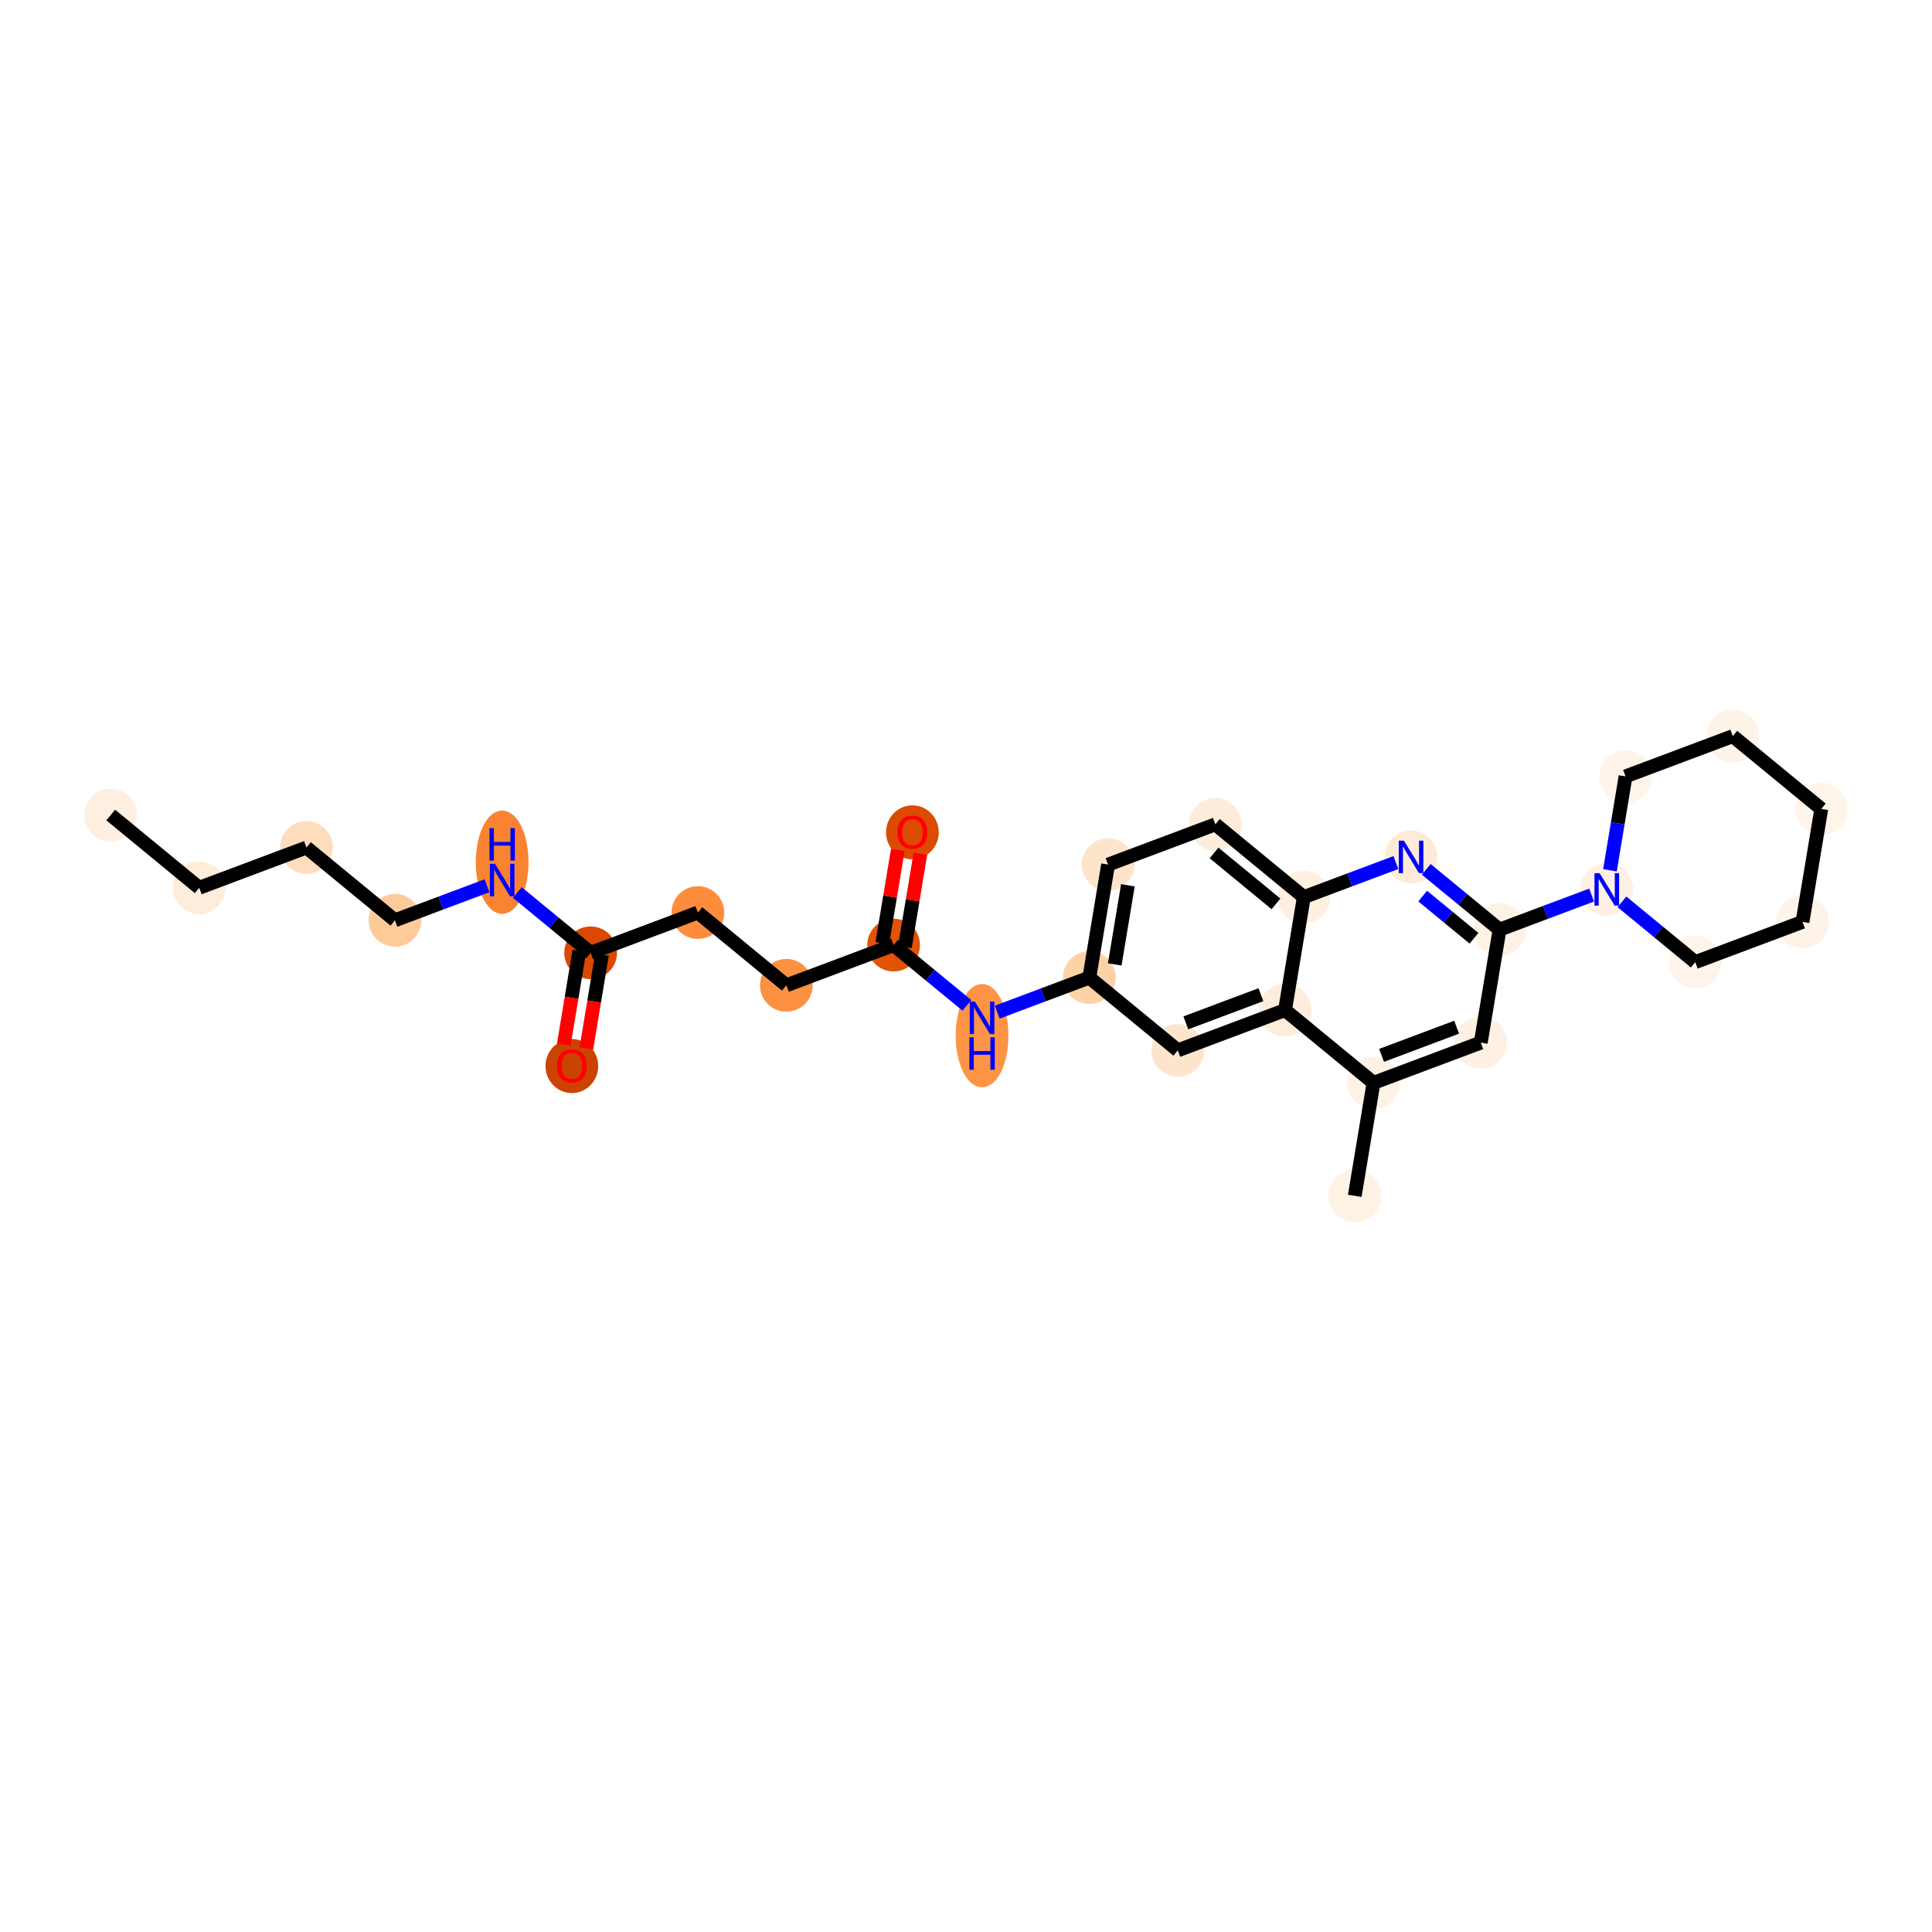 <?xml version='1.0' encoding='iso-8859-1'?>
<svg version='1.1' baseProfile='full'
              xmlns='http://www.w3.org/2000/svg'
                      xmlns:rdkit='http://www.rdkit.org/xml'
                      xmlns:xlink='http://www.w3.org/1999/xlink'
                  xml:space='preserve'
width='280px' height='280px' viewBox='0 0 280 280'>
<!-- END OF HEADER -->
<rect style='opacity:1.0;fill:#FFFFFF;stroke:none' width='280' height='280' x='0' y='0'> </rect>
<ellipse cx='16.047' cy='118.119' rx='3.32' ry='3.32'  style='fill:#FEEFE0;fill-rule:evenodd;stroke:#FEEFE0;stroke-width:1.0px;stroke-linecap:butt;stroke-linejoin:miter;stroke-opacity:1' />
<ellipse cx='28.87' cy='128.663' rx='3.32' ry='3.32'  style='fill:#FEEDDB;fill-rule:evenodd;stroke:#FEEDDB;stroke-width:1.0px;stroke-linecap:butt;stroke-linejoin:miter;stroke-opacity:1' />
<ellipse cx='44.413' cy='122.831' rx='3.32' ry='3.32'  style='fill:#FDDDBD;fill-rule:evenodd;stroke:#FDDDBD;stroke-width:1.0px;stroke-linecap:butt;stroke-linejoin:miter;stroke-opacity:1' />
<ellipse cx='57.235' cy='133.375' rx='3.32' ry='3.32'  style='fill:#FDCB9A;fill-rule:evenodd;stroke:#FDCB9A;stroke-width:1.0px;stroke-linecap:butt;stroke-linejoin:miter;stroke-opacity:1' />
<ellipse cx='72.778' cy='124.957' rx='3.32' ry='6.981'  style='fill:#F98331;fill-rule:evenodd;stroke:#F98331;stroke-width:1.0px;stroke-linecap:butt;stroke-linejoin:miter;stroke-opacity:1' />
<ellipse cx='85.6' cy='138.088' rx='3.32' ry='3.32'  style='fill:#D94901;fill-rule:evenodd;stroke:#D94901;stroke-width:1.0px;stroke-linecap:butt;stroke-linejoin:miter;stroke-opacity:1' />
<ellipse cx='82.879' cy='154.501' rx='3.32' ry='3.414'  style='fill:#CB4301;fill-rule:evenodd;stroke:#CB4301;stroke-width:1.0px;stroke-linecap:butt;stroke-linejoin:miter;stroke-opacity:1' />
<ellipse cx='101.143' cy='132.255' rx='3.32' ry='3.32'  style='fill:#FD8D3C;fill-rule:evenodd;stroke:#FD8D3C;stroke-width:1.0px;stroke-linecap:butt;stroke-linejoin:miter;stroke-opacity:1' />
<ellipse cx='113.965' cy='142.8' rx='3.32' ry='3.32'  style='fill:#FD9142;fill-rule:evenodd;stroke:#FD9142;stroke-width:1.0px;stroke-linecap:butt;stroke-linejoin:miter;stroke-opacity:1' />
<ellipse cx='129.508' cy='136.968' rx='3.32' ry='3.32'  style='fill:#E15307;fill-rule:evenodd;stroke:#E15307;stroke-width:1.0px;stroke-linecap:butt;stroke-linejoin:miter;stroke-opacity:1' />
<ellipse cx='132.229' cy='120.628' rx='3.32' ry='3.414'  style='fill:#DB4B02;fill-rule:evenodd;stroke:#DB4B02;stroke-width:1.0px;stroke-linecap:butt;stroke-linejoin:miter;stroke-opacity:1' />
<ellipse cx='142.33' cy='150.098' rx='3.32' ry='6.981'  style='fill:#FD9345;fill-rule:evenodd;stroke:#FD9345;stroke-width:1.0px;stroke-linecap:butt;stroke-linejoin:miter;stroke-opacity:1' />
<ellipse cx='157.873' cy='141.68' rx='3.32' ry='3.32'  style='fill:#FDD2A7;fill-rule:evenodd;stroke:#FDD2A7;stroke-width:1.0px;stroke-linecap:butt;stroke-linejoin:miter;stroke-opacity:1' />
<ellipse cx='160.594' cy='125.303' rx='3.32' ry='3.32'  style='fill:#FDE5CC;fill-rule:evenodd;stroke:#FDE5CC;stroke-width:1.0px;stroke-linecap:butt;stroke-linejoin:miter;stroke-opacity:1' />
<ellipse cx='176.137' cy='119.471' rx='3.32' ry='3.32'  style='fill:#FEECDA;fill-rule:evenodd;stroke:#FEECDA;stroke-width:1.0px;stroke-linecap:butt;stroke-linejoin:miter;stroke-opacity:1' />
<ellipse cx='188.959' cy='130.016' rx='3.32' ry='3.32'  style='fill:#FEEFE0;fill-rule:evenodd;stroke:#FEEFE0;stroke-width:1.0px;stroke-linecap:butt;stroke-linejoin:miter;stroke-opacity:1' />
<ellipse cx='204.502' cy='124.183' rx='3.32' ry='3.324'  style='fill:#FEEBD7;fill-rule:evenodd;stroke:#FEEBD7;stroke-width:1.0px;stroke-linecap:butt;stroke-linejoin:miter;stroke-opacity:1' />
<ellipse cx='217.324' cy='134.728' rx='3.32' ry='3.32'  style='fill:#FEF2E5;fill-rule:evenodd;stroke:#FEF2E5;stroke-width:1.0px;stroke-linecap:butt;stroke-linejoin:miter;stroke-opacity:1' />
<ellipse cx='232.867' cy='128.896' rx='3.32' ry='3.324'  style='fill:#FEF0E2;fill-rule:evenodd;stroke:#FEF0E2;stroke-width:1.0px;stroke-linecap:butt;stroke-linejoin:miter;stroke-opacity:1' />
<ellipse cx='245.689' cy='139.44' rx='3.32' ry='3.32'  style='fill:#FEF4E9;fill-rule:evenodd;stroke:#FEF4E9;stroke-width:1.0px;stroke-linecap:butt;stroke-linejoin:miter;stroke-opacity:1' />
<ellipse cx='261.232' cy='133.608' rx='3.32' ry='3.32'  style='fill:#FEF3E8;fill-rule:evenodd;stroke:#FEF3E8;stroke-width:1.0px;stroke-linecap:butt;stroke-linejoin:miter;stroke-opacity:1' />
<ellipse cx='263.953' cy='117.231' rx='3.32' ry='3.32'  style='fill:#FFF5EB;fill-rule:evenodd;stroke:#FFF5EB;stroke-width:1.0px;stroke-linecap:butt;stroke-linejoin:miter;stroke-opacity:1' />
<ellipse cx='251.13' cy='106.687' rx='3.32' ry='3.32'  style='fill:#FEF3E8;fill-rule:evenodd;stroke:#FEF3E8;stroke-width:1.0px;stroke-linecap:butt;stroke-linejoin:miter;stroke-opacity:1' />
<ellipse cx='235.587' cy='112.519' rx='3.32' ry='3.32'  style='fill:#FEF4E9;fill-rule:evenodd;stroke:#FEF4E9;stroke-width:1.0px;stroke-linecap:butt;stroke-linejoin:miter;stroke-opacity:1' />
<ellipse cx='214.603' cy='151.104' rx='3.32' ry='3.32'  style='fill:#FEF1E4;fill-rule:evenodd;stroke:#FEF1E4;stroke-width:1.0px;stroke-linecap:butt;stroke-linejoin:miter;stroke-opacity:1' />
<ellipse cx='199.06' cy='156.937' rx='3.32' ry='3.32'  style='fill:#FEF2E6;fill-rule:evenodd;stroke:#FEF2E6;stroke-width:1.0px;stroke-linecap:butt;stroke-linejoin:miter;stroke-opacity:1' />
<ellipse cx='196.34' cy='173.313' rx='3.32' ry='3.32'  style='fill:#FEF2E5;fill-rule:evenodd;stroke:#FEF2E5;stroke-width:1.0px;stroke-linecap:butt;stroke-linejoin:miter;stroke-opacity:1' />
<ellipse cx='186.238' cy='146.392' rx='3.32' ry='3.32'  style='fill:#FEEDDD;fill-rule:evenodd;stroke:#FEEDDD;stroke-width:1.0px;stroke-linecap:butt;stroke-linejoin:miter;stroke-opacity:1' />
<ellipse cx='170.695' cy='152.224' rx='3.32' ry='3.32'  style='fill:#FDE5CD;fill-rule:evenodd;stroke:#FDE5CD;stroke-width:1.0px;stroke-linecap:butt;stroke-linejoin:miter;stroke-opacity:1' />
<path class='bond-0 atom-0 atom-1' d='M 16.047,118.119 L 28.87,128.663' style='fill:none;fill-rule:evenodd;stroke:#000000;stroke-width:2.0px;stroke-linecap:butt;stroke-linejoin:miter;stroke-opacity:1' />
<path class='bond-1 atom-1 atom-2' d='M 28.87,128.663 L 44.413,122.831' style='fill:none;fill-rule:evenodd;stroke:#000000;stroke-width:2.0px;stroke-linecap:butt;stroke-linejoin:miter;stroke-opacity:1' />
<path class='bond-2 atom-2 atom-3' d='M 44.413,122.831 L 57.235,133.375' style='fill:none;fill-rule:evenodd;stroke:#000000;stroke-width:2.0px;stroke-linecap:butt;stroke-linejoin:miter;stroke-opacity:1' />
<path class='bond-3 atom-3 atom-4' d='M 57.235,133.375 L 63.907,130.872' style='fill:none;fill-rule:evenodd;stroke:#000000;stroke-width:2.0px;stroke-linecap:butt;stroke-linejoin:miter;stroke-opacity:1' />
<path class='bond-3 atom-3 atom-4' d='M 63.907,130.872 L 70.58,128.368' style='fill:none;fill-rule:evenodd;stroke:#0000FF;stroke-width:2.0px;stroke-linecap:butt;stroke-linejoin:miter;stroke-opacity:1' />
<path class='bond-4 atom-4 atom-5' d='M 74.976,129.351 L 80.288,133.719' style='fill:none;fill-rule:evenodd;stroke:#0000FF;stroke-width:2.0px;stroke-linecap:butt;stroke-linejoin:miter;stroke-opacity:1' />
<path class='bond-4 atom-4 atom-5' d='M 80.288,133.719 L 85.6,138.088' style='fill:none;fill-rule:evenodd;stroke:#000000;stroke-width:2.0px;stroke-linecap:butt;stroke-linejoin:miter;stroke-opacity:1' />
<path class='bond-5 atom-5 atom-6' d='M 83.962,137.815 L 82.834,144.608' style='fill:none;fill-rule:evenodd;stroke:#000000;stroke-width:2.0px;stroke-linecap:butt;stroke-linejoin:miter;stroke-opacity:1' />
<path class='bond-5 atom-5 atom-6' d='M 82.834,144.608 L 81.706,151.4' style='fill:none;fill-rule:evenodd;stroke:#FF0000;stroke-width:2.0px;stroke-linecap:butt;stroke-linejoin:miter;stroke-opacity:1' />
<path class='bond-5 atom-5 atom-6' d='M 87.238,138.36 L 86.109,145.152' style='fill:none;fill-rule:evenodd;stroke:#000000;stroke-width:2.0px;stroke-linecap:butt;stroke-linejoin:miter;stroke-opacity:1' />
<path class='bond-5 atom-5 atom-6' d='M 86.109,145.152 L 84.981,151.944' style='fill:none;fill-rule:evenodd;stroke:#FF0000;stroke-width:2.0px;stroke-linecap:butt;stroke-linejoin:miter;stroke-opacity:1' />
<path class='bond-6 atom-5 atom-7' d='M 85.6,138.088 L 101.143,132.255' style='fill:none;fill-rule:evenodd;stroke:#000000;stroke-width:2.0px;stroke-linecap:butt;stroke-linejoin:miter;stroke-opacity:1' />
<path class='bond-7 atom-7 atom-8' d='M 101.143,132.255 L 113.965,142.8' style='fill:none;fill-rule:evenodd;stroke:#000000;stroke-width:2.0px;stroke-linecap:butt;stroke-linejoin:miter;stroke-opacity:1' />
<path class='bond-8 atom-8 atom-9' d='M 113.965,142.8 L 129.508,136.968' style='fill:none;fill-rule:evenodd;stroke:#000000;stroke-width:2.0px;stroke-linecap:butt;stroke-linejoin:miter;stroke-opacity:1' />
<path class='bond-9 atom-9 atom-10' d='M 131.146,137.24 L 132.268,130.484' style='fill:none;fill-rule:evenodd;stroke:#000000;stroke-width:2.0px;stroke-linecap:butt;stroke-linejoin:miter;stroke-opacity:1' />
<path class='bond-9 atom-9 atom-10' d='M 132.268,130.484 L 133.39,123.728' style='fill:none;fill-rule:evenodd;stroke:#FF0000;stroke-width:2.0px;stroke-linecap:butt;stroke-linejoin:miter;stroke-opacity:1' />
<path class='bond-9 atom-9 atom-10' d='M 127.87,136.696 L 128.993,129.94' style='fill:none;fill-rule:evenodd;stroke:#000000;stroke-width:2.0px;stroke-linecap:butt;stroke-linejoin:miter;stroke-opacity:1' />
<path class='bond-9 atom-9 atom-10' d='M 128.993,129.94 L 130.115,123.184' style='fill:none;fill-rule:evenodd;stroke:#FF0000;stroke-width:2.0px;stroke-linecap:butt;stroke-linejoin:miter;stroke-opacity:1' />
<path class='bond-10 atom-9 atom-11' d='M 129.508,136.968 L 134.82,141.336' style='fill:none;fill-rule:evenodd;stroke:#000000;stroke-width:2.0px;stroke-linecap:butt;stroke-linejoin:miter;stroke-opacity:1' />
<path class='bond-10 atom-9 atom-11' d='M 134.82,141.336 L 140.132,145.705' style='fill:none;fill-rule:evenodd;stroke:#0000FF;stroke-width:2.0px;stroke-linecap:butt;stroke-linejoin:miter;stroke-opacity:1' />
<path class='bond-11 atom-11 atom-12' d='M 144.528,146.687 L 151.201,144.184' style='fill:none;fill-rule:evenodd;stroke:#0000FF;stroke-width:2.0px;stroke-linecap:butt;stroke-linejoin:miter;stroke-opacity:1' />
<path class='bond-11 atom-11 atom-12' d='M 151.201,144.184 L 157.873,141.68' style='fill:none;fill-rule:evenodd;stroke:#000000;stroke-width:2.0px;stroke-linecap:butt;stroke-linejoin:miter;stroke-opacity:1' />
<path class='bond-12 atom-12 atom-13' d='M 157.873,141.68 L 160.594,125.303' style='fill:none;fill-rule:evenodd;stroke:#000000;stroke-width:2.0px;stroke-linecap:butt;stroke-linejoin:miter;stroke-opacity:1' />
<path class='bond-12 atom-12 atom-13' d='M 161.556,139.768 L 163.461,128.304' style='fill:none;fill-rule:evenodd;stroke:#000000;stroke-width:2.0px;stroke-linecap:butt;stroke-linejoin:miter;stroke-opacity:1' />
<path class='bond-28 atom-28 atom-12' d='M 170.695,152.224 L 157.873,141.68' style='fill:none;fill-rule:evenodd;stroke:#000000;stroke-width:2.0px;stroke-linecap:butt;stroke-linejoin:miter;stroke-opacity:1' />
<path class='bond-13 atom-13 atom-14' d='M 160.594,125.303 L 176.137,119.471' style='fill:none;fill-rule:evenodd;stroke:#000000;stroke-width:2.0px;stroke-linecap:butt;stroke-linejoin:miter;stroke-opacity:1' />
<path class='bond-14 atom-14 atom-15' d='M 176.137,119.471 L 188.959,130.016' style='fill:none;fill-rule:evenodd;stroke:#000000;stroke-width:2.0px;stroke-linecap:butt;stroke-linejoin:miter;stroke-opacity:1' />
<path class='bond-14 atom-14 atom-15' d='M 175.951,123.617 L 184.927,130.998' style='fill:none;fill-rule:evenodd;stroke:#000000;stroke-width:2.0px;stroke-linecap:butt;stroke-linejoin:miter;stroke-opacity:1' />
<path class='bond-15 atom-15 atom-16' d='M 188.959,130.016 L 195.631,127.512' style='fill:none;fill-rule:evenodd;stroke:#000000;stroke-width:2.0px;stroke-linecap:butt;stroke-linejoin:miter;stroke-opacity:1' />
<path class='bond-15 atom-15 atom-16' d='M 195.631,127.512 L 202.304,125.008' style='fill:none;fill-rule:evenodd;stroke:#0000FF;stroke-width:2.0px;stroke-linecap:butt;stroke-linejoin:miter;stroke-opacity:1' />
<path class='bond-29 atom-27 atom-15' d='M 186.238,146.392 L 188.959,130.016' style='fill:none;fill-rule:evenodd;stroke:#000000;stroke-width:2.0px;stroke-linecap:butt;stroke-linejoin:miter;stroke-opacity:1' />
<path class='bond-16 atom-16 atom-17' d='M 206.7,125.991 L 212.012,130.359' style='fill:none;fill-rule:evenodd;stroke:#0000FF;stroke-width:2.0px;stroke-linecap:butt;stroke-linejoin:miter;stroke-opacity:1' />
<path class='bond-16 atom-16 atom-17' d='M 212.012,130.359 L 217.324,134.728' style='fill:none;fill-rule:evenodd;stroke:#000000;stroke-width:2.0px;stroke-linecap:butt;stroke-linejoin:miter;stroke-opacity:1' />
<path class='bond-16 atom-16 atom-17' d='M 206.184,129.866 L 209.903,132.924' style='fill:none;fill-rule:evenodd;stroke:#0000FF;stroke-width:2.0px;stroke-linecap:butt;stroke-linejoin:miter;stroke-opacity:1' />
<path class='bond-16 atom-16 atom-17' d='M 209.903,132.924 L 213.621,135.982' style='fill:none;fill-rule:evenodd;stroke:#000000;stroke-width:2.0px;stroke-linecap:butt;stroke-linejoin:miter;stroke-opacity:1' />
<path class='bond-17 atom-17 atom-18' d='M 217.324,134.728 L 223.996,132.224' style='fill:none;fill-rule:evenodd;stroke:#000000;stroke-width:2.0px;stroke-linecap:butt;stroke-linejoin:miter;stroke-opacity:1' />
<path class='bond-17 atom-17 atom-18' d='M 223.996,132.224 L 230.669,129.72' style='fill:none;fill-rule:evenodd;stroke:#0000FF;stroke-width:2.0px;stroke-linecap:butt;stroke-linejoin:miter;stroke-opacity:1' />
<path class='bond-23 atom-17 atom-24' d='M 217.324,134.728 L 214.603,151.104' style='fill:none;fill-rule:evenodd;stroke:#000000;stroke-width:2.0px;stroke-linecap:butt;stroke-linejoin:miter;stroke-opacity:1' />
<path class='bond-18 atom-18 atom-19' d='M 235.065,130.703 L 240.377,135.072' style='fill:none;fill-rule:evenodd;stroke:#0000FF;stroke-width:2.0px;stroke-linecap:butt;stroke-linejoin:miter;stroke-opacity:1' />
<path class='bond-18 atom-18 atom-19' d='M 240.377,135.072 L 245.689,139.44' style='fill:none;fill-rule:evenodd;stroke:#000000;stroke-width:2.0px;stroke-linecap:butt;stroke-linejoin:miter;stroke-opacity:1' />
<path class='bond-30 atom-23 atom-18' d='M 235.587,112.519 L 234.457,119.324' style='fill:none;fill-rule:evenodd;stroke:#000000;stroke-width:2.0px;stroke-linecap:butt;stroke-linejoin:miter;stroke-opacity:1' />
<path class='bond-30 atom-23 atom-18' d='M 234.457,119.324 L 233.326,126.13' style='fill:none;fill-rule:evenodd;stroke:#0000FF;stroke-width:2.0px;stroke-linecap:butt;stroke-linejoin:miter;stroke-opacity:1' />
<path class='bond-19 atom-19 atom-20' d='M 245.689,139.44 L 261.232,133.608' style='fill:none;fill-rule:evenodd;stroke:#000000;stroke-width:2.0px;stroke-linecap:butt;stroke-linejoin:miter;stroke-opacity:1' />
<path class='bond-20 atom-20 atom-21' d='M 261.232,133.608 L 263.953,117.231' style='fill:none;fill-rule:evenodd;stroke:#000000;stroke-width:2.0px;stroke-linecap:butt;stroke-linejoin:miter;stroke-opacity:1' />
<path class='bond-21 atom-21 atom-22' d='M 263.953,117.231 L 251.13,106.687' style='fill:none;fill-rule:evenodd;stroke:#000000;stroke-width:2.0px;stroke-linecap:butt;stroke-linejoin:miter;stroke-opacity:1' />
<path class='bond-22 atom-22 atom-23' d='M 251.13,106.687 L 235.587,112.519' style='fill:none;fill-rule:evenodd;stroke:#000000;stroke-width:2.0px;stroke-linecap:butt;stroke-linejoin:miter;stroke-opacity:1' />
<path class='bond-24 atom-24 atom-25' d='M 214.603,151.104 L 199.06,156.937' style='fill:none;fill-rule:evenodd;stroke:#000000;stroke-width:2.0px;stroke-linecap:butt;stroke-linejoin:miter;stroke-opacity:1' />
<path class='bond-24 atom-24 atom-25' d='M 211.105,148.871 L 200.225,152.953' style='fill:none;fill-rule:evenodd;stroke:#000000;stroke-width:2.0px;stroke-linecap:butt;stroke-linejoin:miter;stroke-opacity:1' />
<path class='bond-25 atom-25 atom-26' d='M 199.06,156.937 L 196.34,173.313' style='fill:none;fill-rule:evenodd;stroke:#000000;stroke-width:2.0px;stroke-linecap:butt;stroke-linejoin:miter;stroke-opacity:1' />
<path class='bond-26 atom-25 atom-27' d='M 199.06,156.937 L 186.238,146.392' style='fill:none;fill-rule:evenodd;stroke:#000000;stroke-width:2.0px;stroke-linecap:butt;stroke-linejoin:miter;stroke-opacity:1' />
<path class='bond-27 atom-27 atom-28' d='M 186.238,146.392 L 170.695,152.224' style='fill:none;fill-rule:evenodd;stroke:#000000;stroke-width:2.0px;stroke-linecap:butt;stroke-linejoin:miter;stroke-opacity:1' />
<path class='bond-27 atom-27 atom-28' d='M 182.74,144.158 L 171.86,148.241' style='fill:none;fill-rule:evenodd;stroke:#000000;stroke-width:2.0px;stroke-linecap:butt;stroke-linejoin:miter;stroke-opacity:1' />
<path  class='atom-4' d='M 71.739 125.192
L 73.279 127.683
Q 73.432 127.928, 73.677 128.373
Q 73.923 128.818, 73.936 128.845
L 73.936 125.192
L 74.561 125.192
L 74.561 129.894
L 73.916 129.894
L 72.263 127.171
Q 72.07 126.853, 71.865 126.487
Q 71.665 126.122, 71.606 126.009
L 71.606 129.894
L 70.995 129.894
L 70.995 125.192
L 71.739 125.192
' fill='#0000FF'/>
<path  class='atom-4' d='M 70.938 120.021
L 71.576 120.021
L 71.576 122.02
L 73.98 122.02
L 73.98 120.021
L 74.617 120.021
L 74.617 124.722
L 73.98 124.722
L 73.98 122.551
L 71.576 122.551
L 71.576 124.722
L 70.938 124.722
L 70.938 120.021
' fill='#0000FF'/>
<path  class='atom-6' d='M 80.721 154.477
Q 80.721 153.349, 81.279 152.718
Q 81.837 152.087, 82.879 152.087
Q 83.922 152.087, 84.48 152.718
Q 85.037 153.349, 85.037 154.477
Q 85.037 155.62, 84.473 156.27
Q 83.909 156.914, 82.879 156.914
Q 81.843 156.914, 81.279 156.27
Q 80.721 155.626, 80.721 154.477
M 82.879 156.383
Q 83.597 156.383, 83.982 155.905
Q 84.373 155.42, 84.373 154.477
Q 84.373 153.554, 83.982 153.09
Q 83.597 152.618, 82.879 152.618
Q 82.162 152.618, 81.77 153.083
Q 81.385 153.548, 81.385 154.477
Q 81.385 155.427, 81.77 155.905
Q 82.162 156.383, 82.879 156.383
' fill='#FF0000'/>
<path  class='atom-10' d='M 130.07 120.604
Q 130.07 119.475, 130.628 118.845
Q 131.186 118.214, 132.229 118.214
Q 133.271 118.214, 133.829 118.845
Q 134.387 119.475, 134.387 120.604
Q 134.387 121.746, 133.822 122.397
Q 133.258 123.041, 132.229 123.041
Q 131.193 123.041, 130.628 122.397
Q 130.07 121.753, 130.07 120.604
M 132.229 122.51
Q 132.946 122.51, 133.331 122.032
Q 133.723 121.547, 133.723 120.604
Q 133.723 119.681, 133.331 119.216
Q 132.946 118.745, 132.229 118.745
Q 131.511 118.745, 131.12 119.21
Q 130.734 119.675, 130.734 120.604
Q 130.734 121.554, 131.12 122.032
Q 131.511 122.51, 132.229 122.51
' fill='#FF0000'/>
<path  class='atom-11' d='M 141.291 145.161
L 142.832 147.652
Q 142.984 147.897, 143.23 148.342
Q 143.476 148.787, 143.489 148.814
L 143.489 145.161
L 144.113 145.161
L 144.113 149.863
L 143.469 149.863
L 141.816 147.14
Q 141.623 146.821, 141.417 146.456
Q 141.218 146.091, 141.158 145.978
L 141.158 149.863
L 140.547 149.863
L 140.547 145.161
L 141.291 145.161
' fill='#0000FF'/>
<path  class='atom-11' d='M 140.491 150.333
L 141.128 150.333
L 141.128 152.332
L 143.532 152.332
L 143.532 150.333
L 144.17 150.333
L 144.17 155.034
L 143.532 155.034
L 143.532 152.863
L 141.128 152.863
L 141.128 155.034
L 140.491 155.034
L 140.491 150.333
' fill='#0000FF'/>
<path  class='atom-16' d='M 203.462 121.833
L 205.003 124.323
Q 205.156 124.568, 205.401 125.013
Q 205.647 125.458, 205.66 125.485
L 205.66 121.833
L 206.285 121.833
L 206.285 126.534
L 205.64 126.534
L 203.987 123.811
Q 203.794 123.493, 203.589 123.128
Q 203.389 122.762, 203.33 122.649
L 203.33 126.534
L 202.719 126.534
L 202.719 121.833
L 203.462 121.833
' fill='#0000FF'/>
<path  class='atom-18' d='M 231.828 126.545
L 233.368 129.035
Q 233.521 129.281, 233.767 129.726
Q 234.012 130.171, 234.026 130.197
L 234.026 126.545
L 234.65 126.545
L 234.65 131.246
L 234.006 131.246
L 232.352 128.524
Q 232.16 128.205, 231.954 127.84
Q 231.755 127.475, 231.695 127.362
L 231.695 131.246
L 231.084 131.246
L 231.084 126.545
L 231.828 126.545
' fill='#0000FF'/>
</svg>
